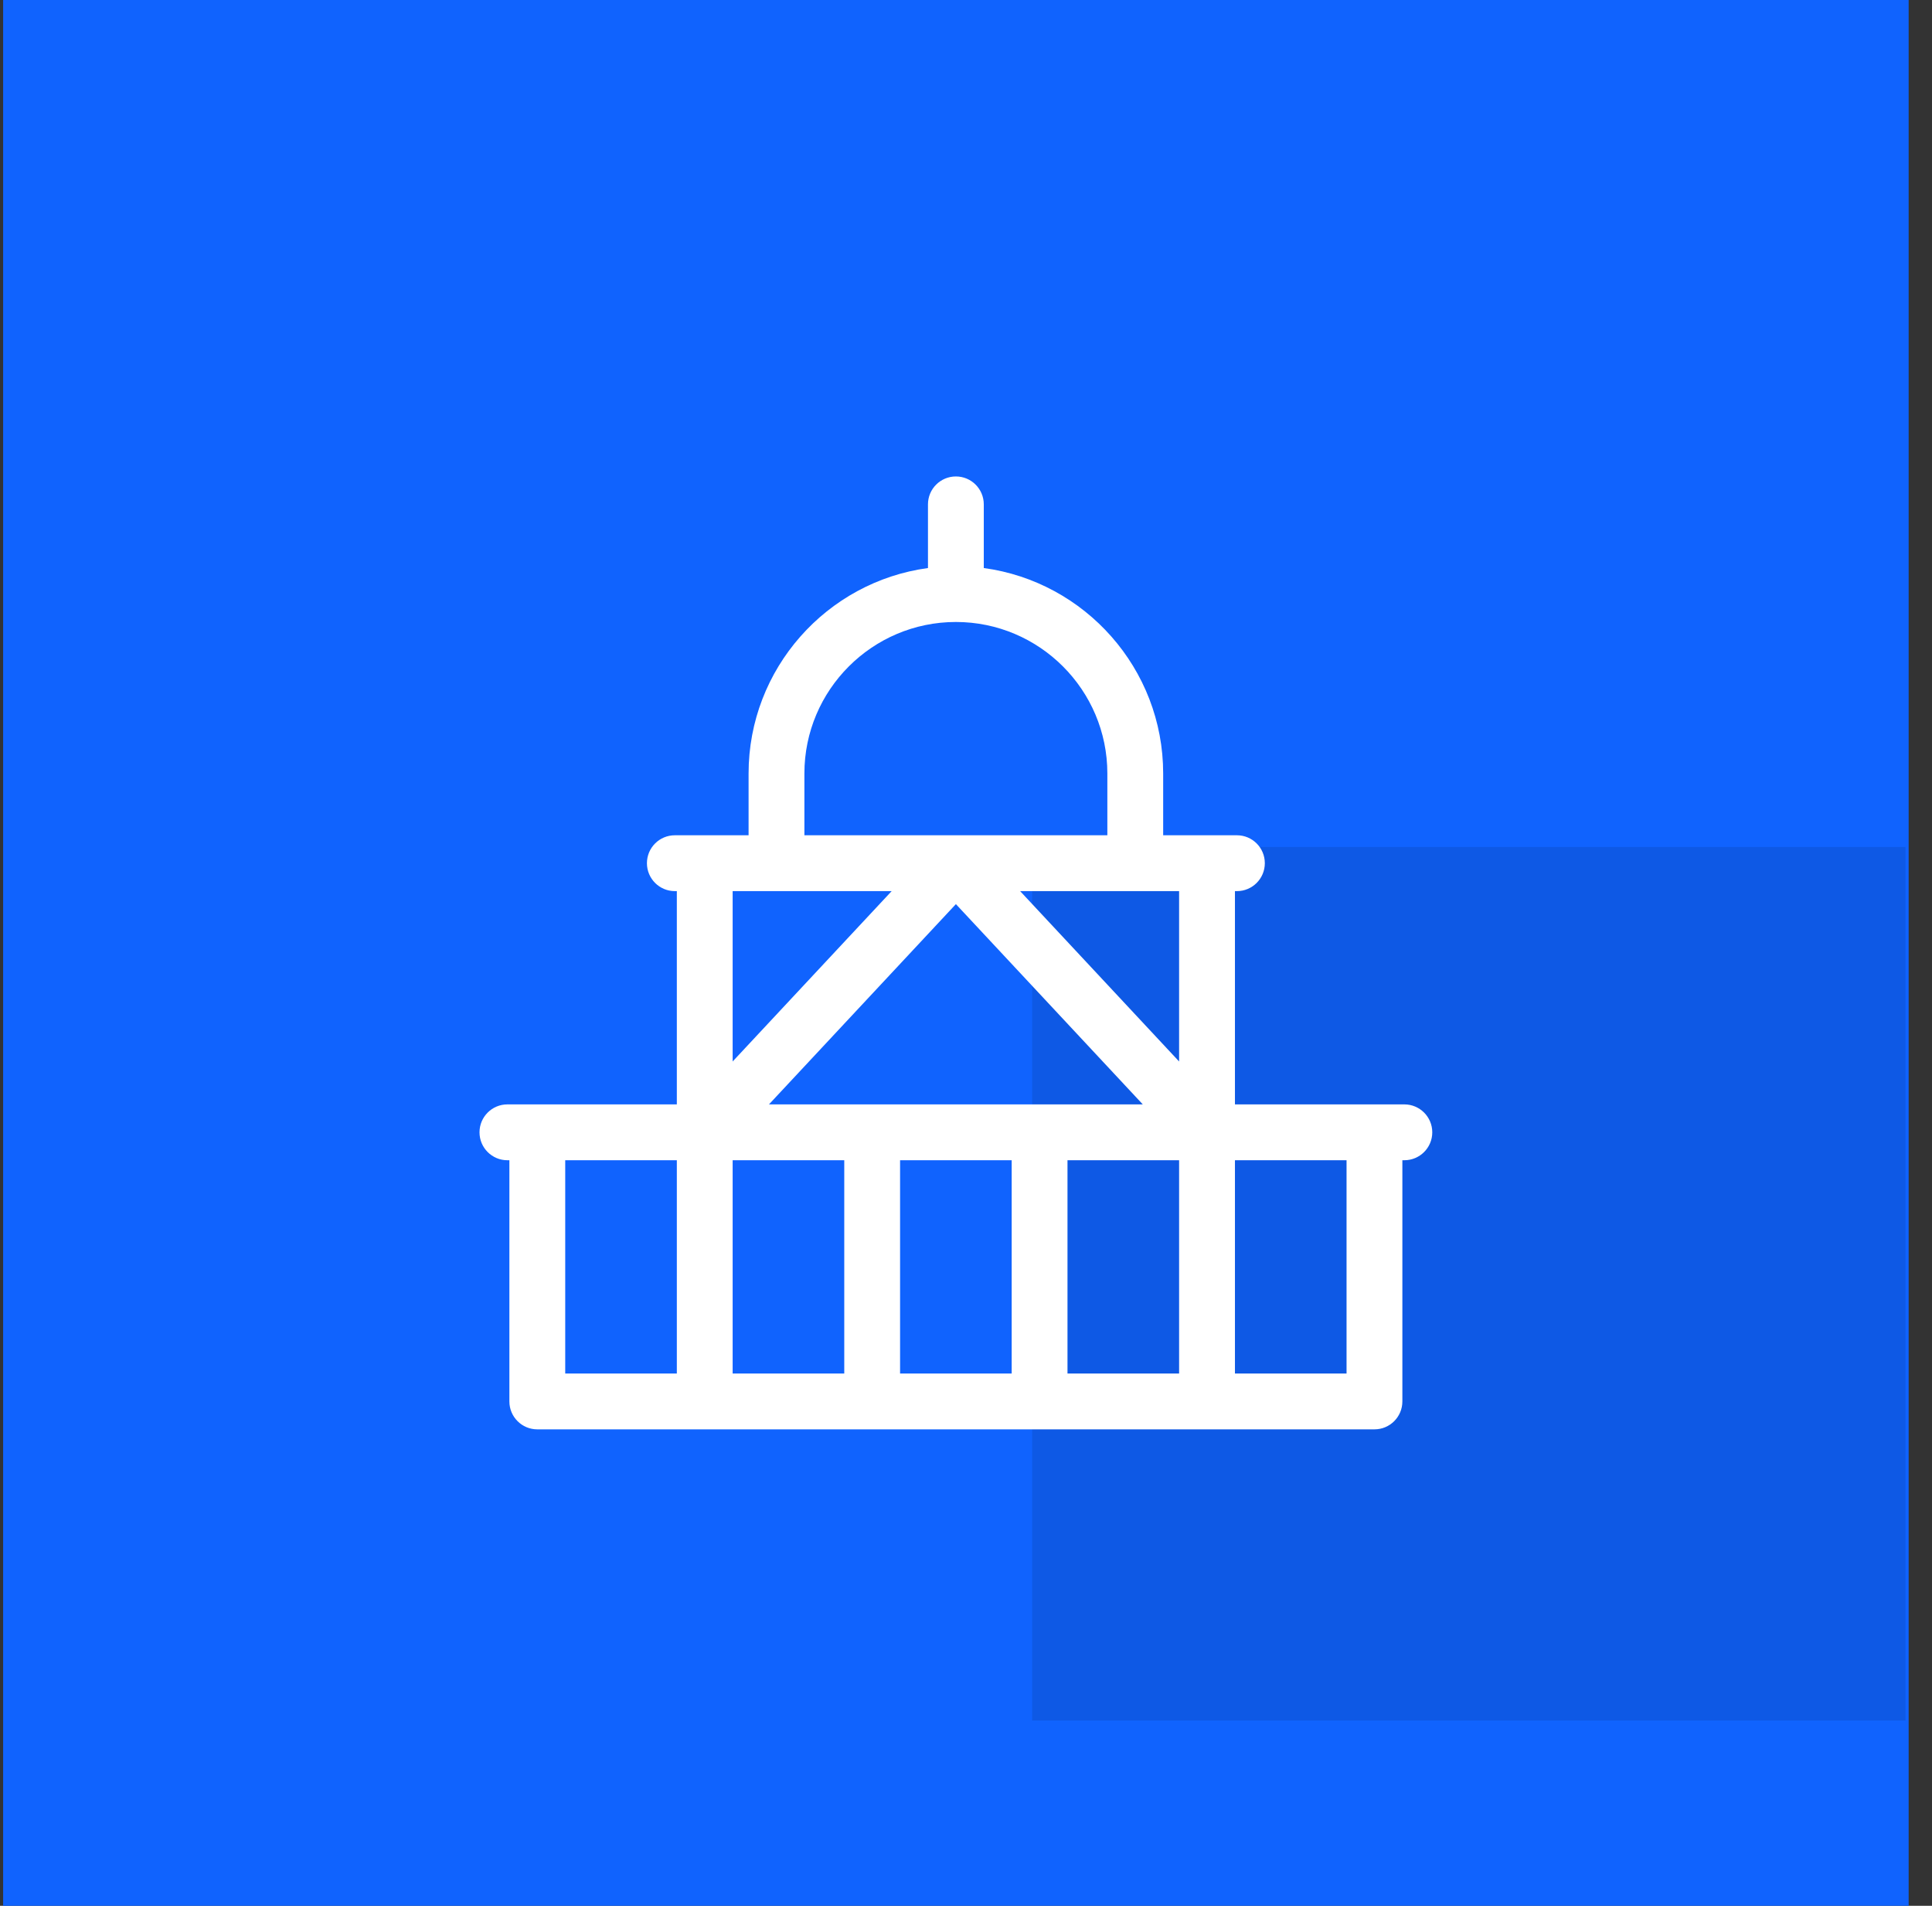 <svg width="73" height="72" viewBox="0 0 73 72" fill="none" xmlns="http://www.w3.org/2000/svg">
<rect x="0" y="0" width="73" height="72" fill="#333333" stroke="none"/>
<rect x="0.118" width="72" height="72" fill="#1063FE"/>
<rect opacity="0.1" x="39" y="32" width="33" height="33" fill="black"/>
<path fill-rule="evenodd" clip-rule="evenodd" d="M51.933 41.723H53.063C53.645 41.723 54.118 42.196 54.118 42.778C54.118 43.361 53.645 43.833 53.063 43.833H52.988V52.945C52.988 53.528 52.516 54 51.933 54H20.302C19.72 54 19.247 53.528 19.247 52.945V43.833H19.172C18.59 43.833 18.118 43.361 18.118 42.778C18.118 42.196 18.59 41.723 19.172 41.723H20.302H25.574V33.666H25.499C24.916 33.666 24.444 33.193 24.444 32.611C24.444 32.028 24.916 31.556 25.499 31.556H26.628H28.285V29.222C28.285 25.261 31.241 21.977 35.063 21.46V19.055C35.063 18.472 35.535 18 36.118 18C36.7 18 37.172 18.472 37.172 19.055V21.46C40.994 21.977 43.95 25.261 43.95 29.222V31.556H45.607H46.737C47.319 31.556 47.791 32.028 47.791 32.611C47.791 33.193 47.319 33.666 46.737 33.666H46.662V41.723H51.933ZM21.357 51.891H25.574V43.833H21.357V51.891ZM30.394 29.222C30.394 26.066 32.962 23.498 36.118 23.498C39.274 23.498 41.841 26.066 41.841 29.222V31.556H30.394V29.222ZM29.34 33.666H27.683V40.102L33.691 33.666H29.34ZM36.118 34.157L43.18 41.723H29.055L36.118 34.157ZM27.683 51.891H31.9V43.833H27.683V51.891ZM34.009 51.891V43.833H38.226V51.891H34.009ZM40.335 51.891H44.552V43.833H40.335V51.891ZM44.552 40.102L38.545 33.666H42.896H44.552V40.102ZM46.662 43.833V51.891H50.879V43.833H46.662Z" fill="white"/>
</svg>
